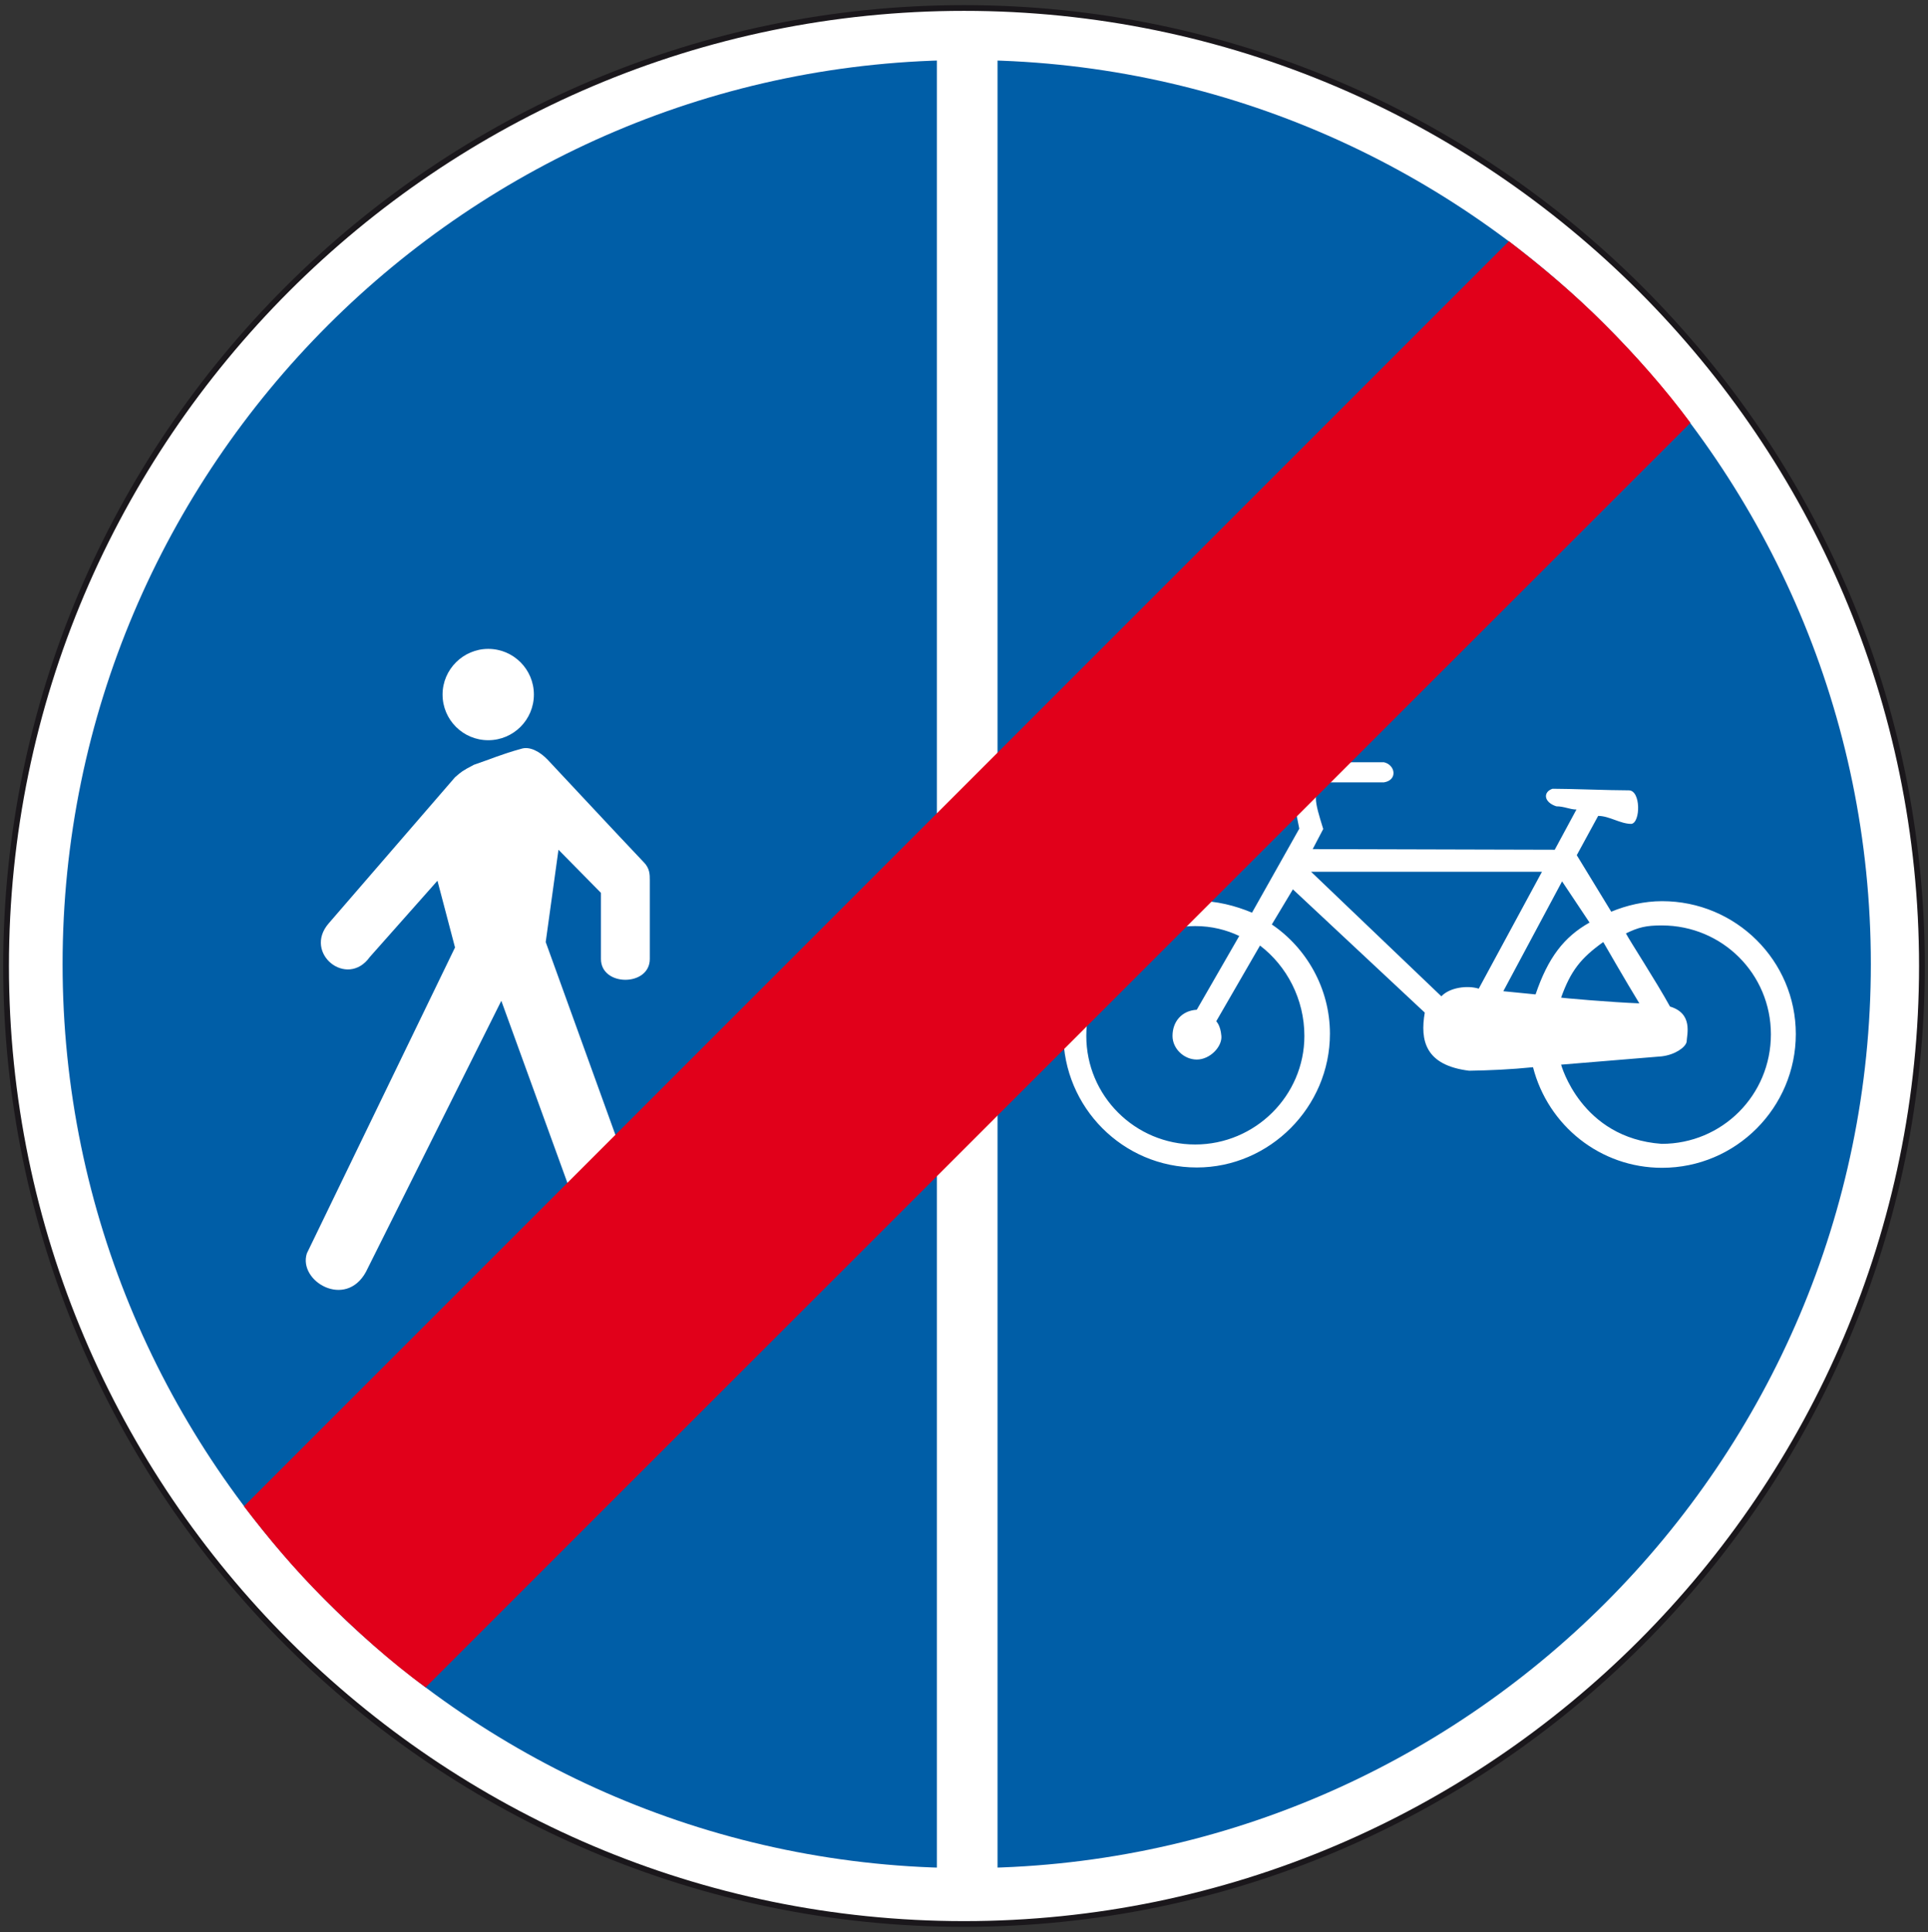 <?xml version="1.0" encoding="utf-8"?>
<!-- Generator: Adobe Illustrator 19.2.0, SVG Export Plug-In . SVG Version: 6.00 Build 0)  -->
<svg version="1.1" id="Livello_1" xmlns="http://www.w3.org/2000/svg" xmlns:xlink="http://www.w3.org/1999/xlink" x="0px" y="0px"
	 viewBox="0 0 603.8 605" style="enable-background:new 0 0 603.8 605;" xml:space="preserve">
<rect x="0" y="0" width="603.8" height="605" fill="#333333" stroke="none"/>
<style type="text/css">
	.st0{fill:#FFFFFF;stroke:#1A171B;stroke-width:1.803;stroke-miterlimit:2.613;}
	.st1{fill:#005EA7;}
	.st2{fill:#FFFFFF;}
	.st3{fill:#E1001A;}
</style>
<g>
	<g>
		<path class="st0" d="M301.9,2.5c165.2,0,300,134.8,300,300s-134.8,300-300,300s-300-134.8-300-300S136.7,2.5,301.9,2.5L301.9,2.5z
			"/>
		<path class="st1" d="M302.8,18.8c155.9,0,283.1,127.2,283.1,283.1S458.7,585,302.8,585S19.6,457.8,19.6,301.9
			C19.6,145.9,146.8,18.8,302.8,18.8L302.8,18.8z"/>
		<path class="st2" d="M96.1,392.5l46.4-95.8l-5.5-20.9l-21.2,23.9c-7.1,9.9-20.9-1.2-12.9-10.5c13.2-15.3,26.4-30.5,39.6-45.8
			c2.1-1.8,2.1-1.9,5.9-3.9c5.6-1.9,8.6-3.3,14.8-5c2.7-0.9,5.9,0.9,8.3,3.4c10.7,11.4,19.3,20.7,30.1,32.1c1.9,1.9,1.9,3.9,1.9,5.6
			c0,9.8,0,15,0,24.7c0,8.7-15.3,8.7-15.3,0v-20.7l-13.3-13.5l-4,28.9l35.6,98.5c3,8.7-14.5,14.5-18.1,6.4L157,313.4l-42.4,84.9
			C108.2,410,93.3,401.2,96.1,392.5L96.1,392.5z"/>
		<path class="st2" d="M152.9,203.2c7.9,0,14.3,6.4,14.3,14.3s-6.4,14.3-14.3,14.3s-14.3-6.4-14.3-14.3S145.1,203.2,152.9,203.2
			L152.9,203.2z"/>
		<path class="st2" d="M520.5,282.2c-5.5,0-11.1,1.3-15.9,3.3l-10.8-17.7l6.7-12.3c3.5,0,6.9,2.5,10.4,2.5c2.9-0.4,3-10.5-0.8-10.5
			c-6.2,0-18-0.5-23.9-0.5c-3,1-2.8,4.2,1.2,5.5c2.5,0,4.2,1,6.3,1l-6.8,12.6l-75.8-0.2l3.3-6.3c-2.7-8.7-3.7-12,0.8-14.6h18.2
			c4.4-0.7,3.6-5.5,0-6.3h-19.1c-6.9,0-9.3,7.6-9.3,11.3l1.9,9.5l-14.8,26.3c-5.3-2.2-11.1-3.7-17.3-3.7
			c-23.2,0-41.8,18.7-41.8,41.6c0,23,18.6,41.9,41.8,41.9c22.8,0,41.7-18.9,41.7-41.9c0-14.2-7.4-26.9-18.2-34.2l6.6-11l41.3,38.6
			c-1.5,8.7,0.1,16.5,13.9,18.2c6.3-0.1,13.1-0.4,20-1.1c4.7,18.3,21.1,31.5,40.4,31.5c23.2,0,41.9-18.9,41.9-41.9
			C562.4,300.9,543.7,282.2,520.5,282.2z M408.5,324.4c0,18.7-15.4,34-34.2,34s-34.1-15.2-34.1-34s15.3-34.4,34.1-34.4
			c5.2,0,9.8,1.2,13.8,3.1l-13.3,23.1c-4.8,0.3-7.6,3.8-7.6,8.2c0,4,3.6,7.4,7.6,7.4c4.2,0,8-4.1,7.7-7.4c-0.3-3.5-1.6-4.5-1.6-4.6
			l13.7-23.7C403,302.5,408.5,312.9,408.5,324.4z M513.4,314.2c-8.5-0.3-24.5-1.7-24.5-1.8c3-8.4,6.2-12.4,13.2-17.4
			C502.1,295,509.4,307.7,513.4,314.2z M451.4,312l-40.8-39h72.3l-19.8,36.6C459.6,308.5,454,309.2,451.4,312z M470.8,310.4
			l18.4-34.4l8.6,12.9c-8,4.5-13,11-16.9,22.5L470.8,310.4z M520.4,358.2c-25.3-1.8-31.5-24.8-31.5-24.8l31.5-2.6
			c4.2-0.5,7.4-2.8,7.8-4.5c0.1-2.4,2.1-8.9-5.2-11.1c-4.4-8-12.5-20.4-13.8-22.9c3.9-1.9,6.3-2.5,11.2-2.5
			c19,0,34.2,15.2,34.2,34.1C554.6,343,539.3,358.2,520.4,358.2z"/>
		<polygon class="st2" points="293.4,12.7 312.4,12.7 312.4,592.3 293.4,592.3 		"/>
		<path class="st3" d="M472.5,75.5c10.8,8.3,20.6,16.6,29.9,25.9c9.8,9.8,19.1,20.3,27,31l-396.1,396c-10.8-7.8-22-17.9-31.8-27.7
			c-9.3-9.3-17.2-18.7-25.1-29l396-396L472.5,75.5z"/>
	</g>
</g>
</svg>
